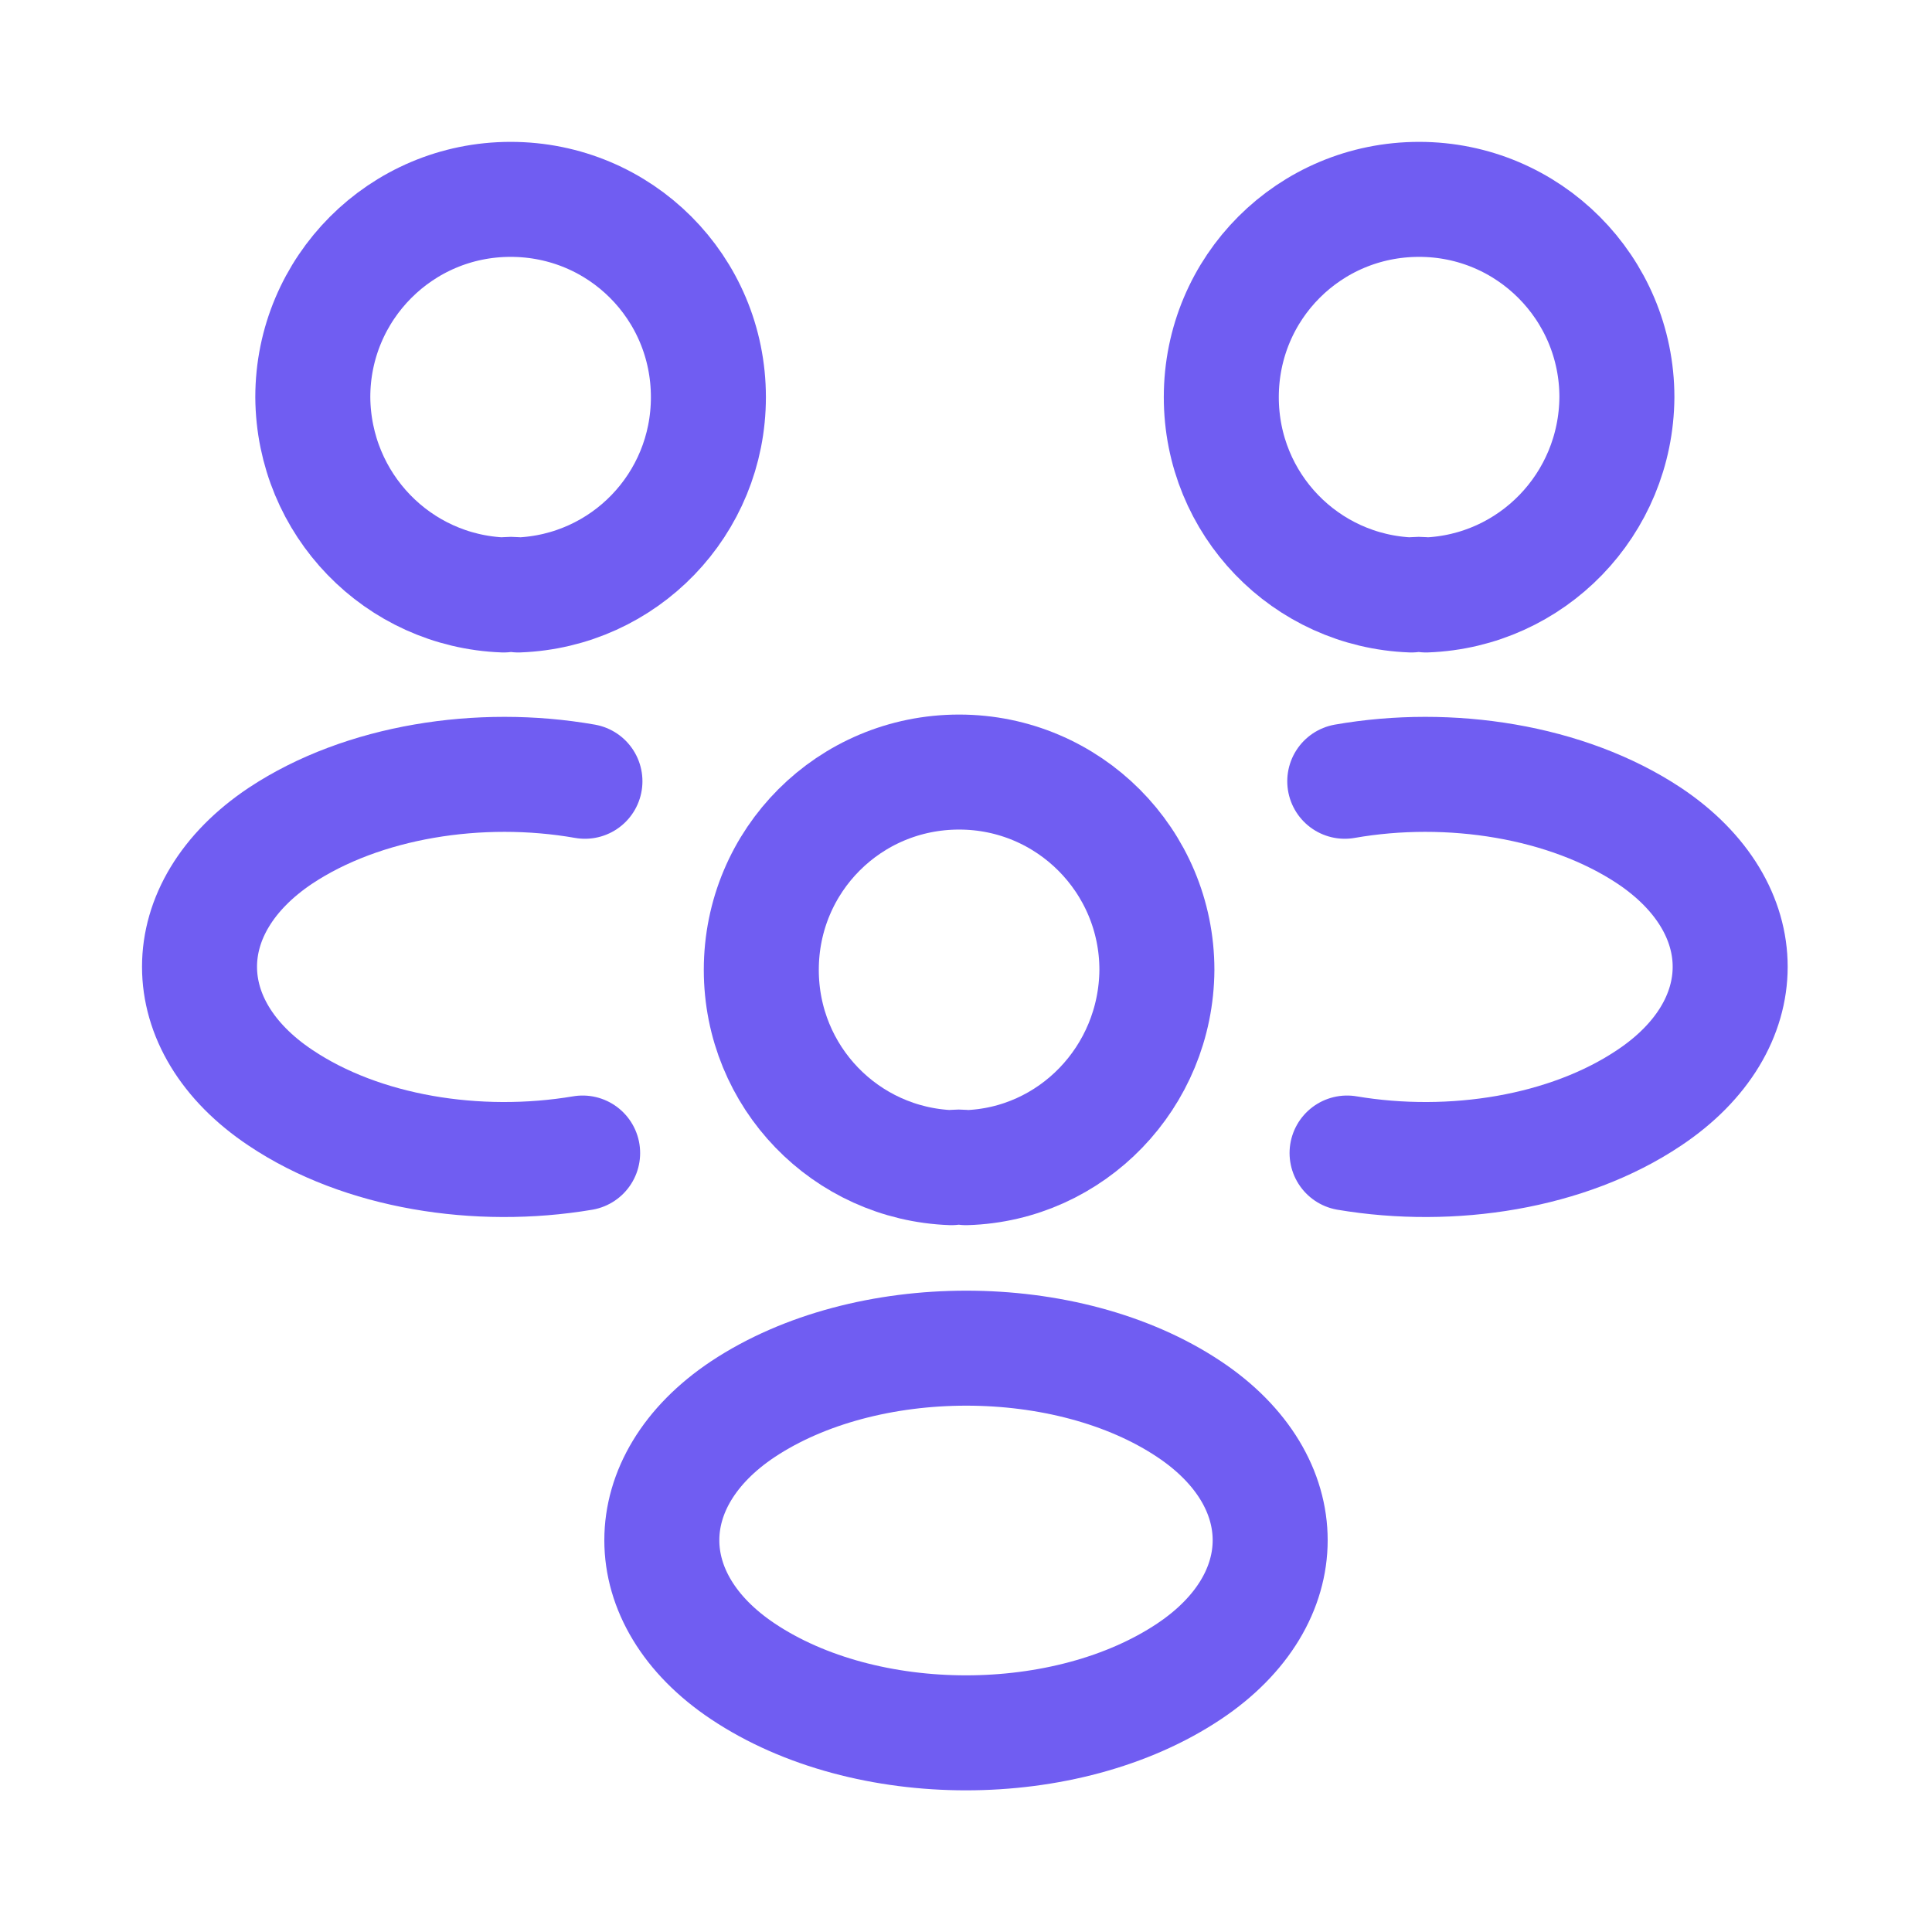 <svg width="21" height="21" viewBox="0 0 21 21" fill="none" xmlns="http://www.w3.org/2000/svg">
<path d="M15.5 6.467C15.45 6.458 15.392 6.458 15.342 6.467C14.192 6.425 13.275 5.483 13.275 4.317C13.275 3.125 14.233 2.167 15.425 2.167C16.617 2.167 17.575 3.133 17.575 4.317C17.567 5.483 16.65 6.425 15.5 6.467Z" stroke="#705DF2" stroke-width="1.25" stroke-linecap="round" stroke-linejoin="round"/>
<path d="M14.642 12.533C15.783 12.725 17.042 12.525 17.925 11.933C19.1 11.15 19.1 9.867 17.925 9.083C17.033 8.492 15.758 8.292 14.617 8.492" stroke="#705DF2" stroke-width="1.25" stroke-linecap="round" stroke-linejoin="round"/>
<path d="M5.475 6.467C5.525 6.458 5.583 6.458 5.633 6.467C6.783 6.425 7.7 5.483 7.7 4.317C7.7 3.125 6.742 2.167 5.55 2.167C4.358 2.167 3.4 3.133 3.4 4.317C3.408 5.483 4.325 6.425 5.475 6.467Z" stroke="#705DF2" stroke-width="1.25" stroke-linecap="round" stroke-linejoin="round"/>
<path d="M6.333 12.533C5.192 12.725 3.933 12.525 3.05 11.933C1.875 11.15 1.875 9.867 3.05 9.083C3.942 8.492 5.217 8.292 6.358 8.492" stroke="#705DF2" stroke-width="1.25" stroke-linecap="round" stroke-linejoin="round"/>
<path d="M10.5 12.692C10.45 12.683 10.392 12.683 10.342 12.692C9.192 12.65 8.275 11.708 8.275 10.542C8.275 9.35 9.233 8.392 10.425 8.392C11.617 8.392 12.575 9.358 12.575 10.542C12.567 11.708 11.65 12.658 10.5 12.692Z" stroke="#705DF2" stroke-width="1.25" stroke-linecap="round" stroke-linejoin="round"/>
<path d="M8.075 15.317C6.9 16.1 6.9 17.383 8.075 18.167C9.408 19.058 11.591 19.058 12.925 18.167C14.1 17.383 14.1 16.1 12.925 15.317C11.6 14.433 9.408 14.433 8.075 15.317Z" stroke="#705DF2" stroke-width="1.25" stroke-linecap="round" stroke-linejoin="round"/>
</svg>
